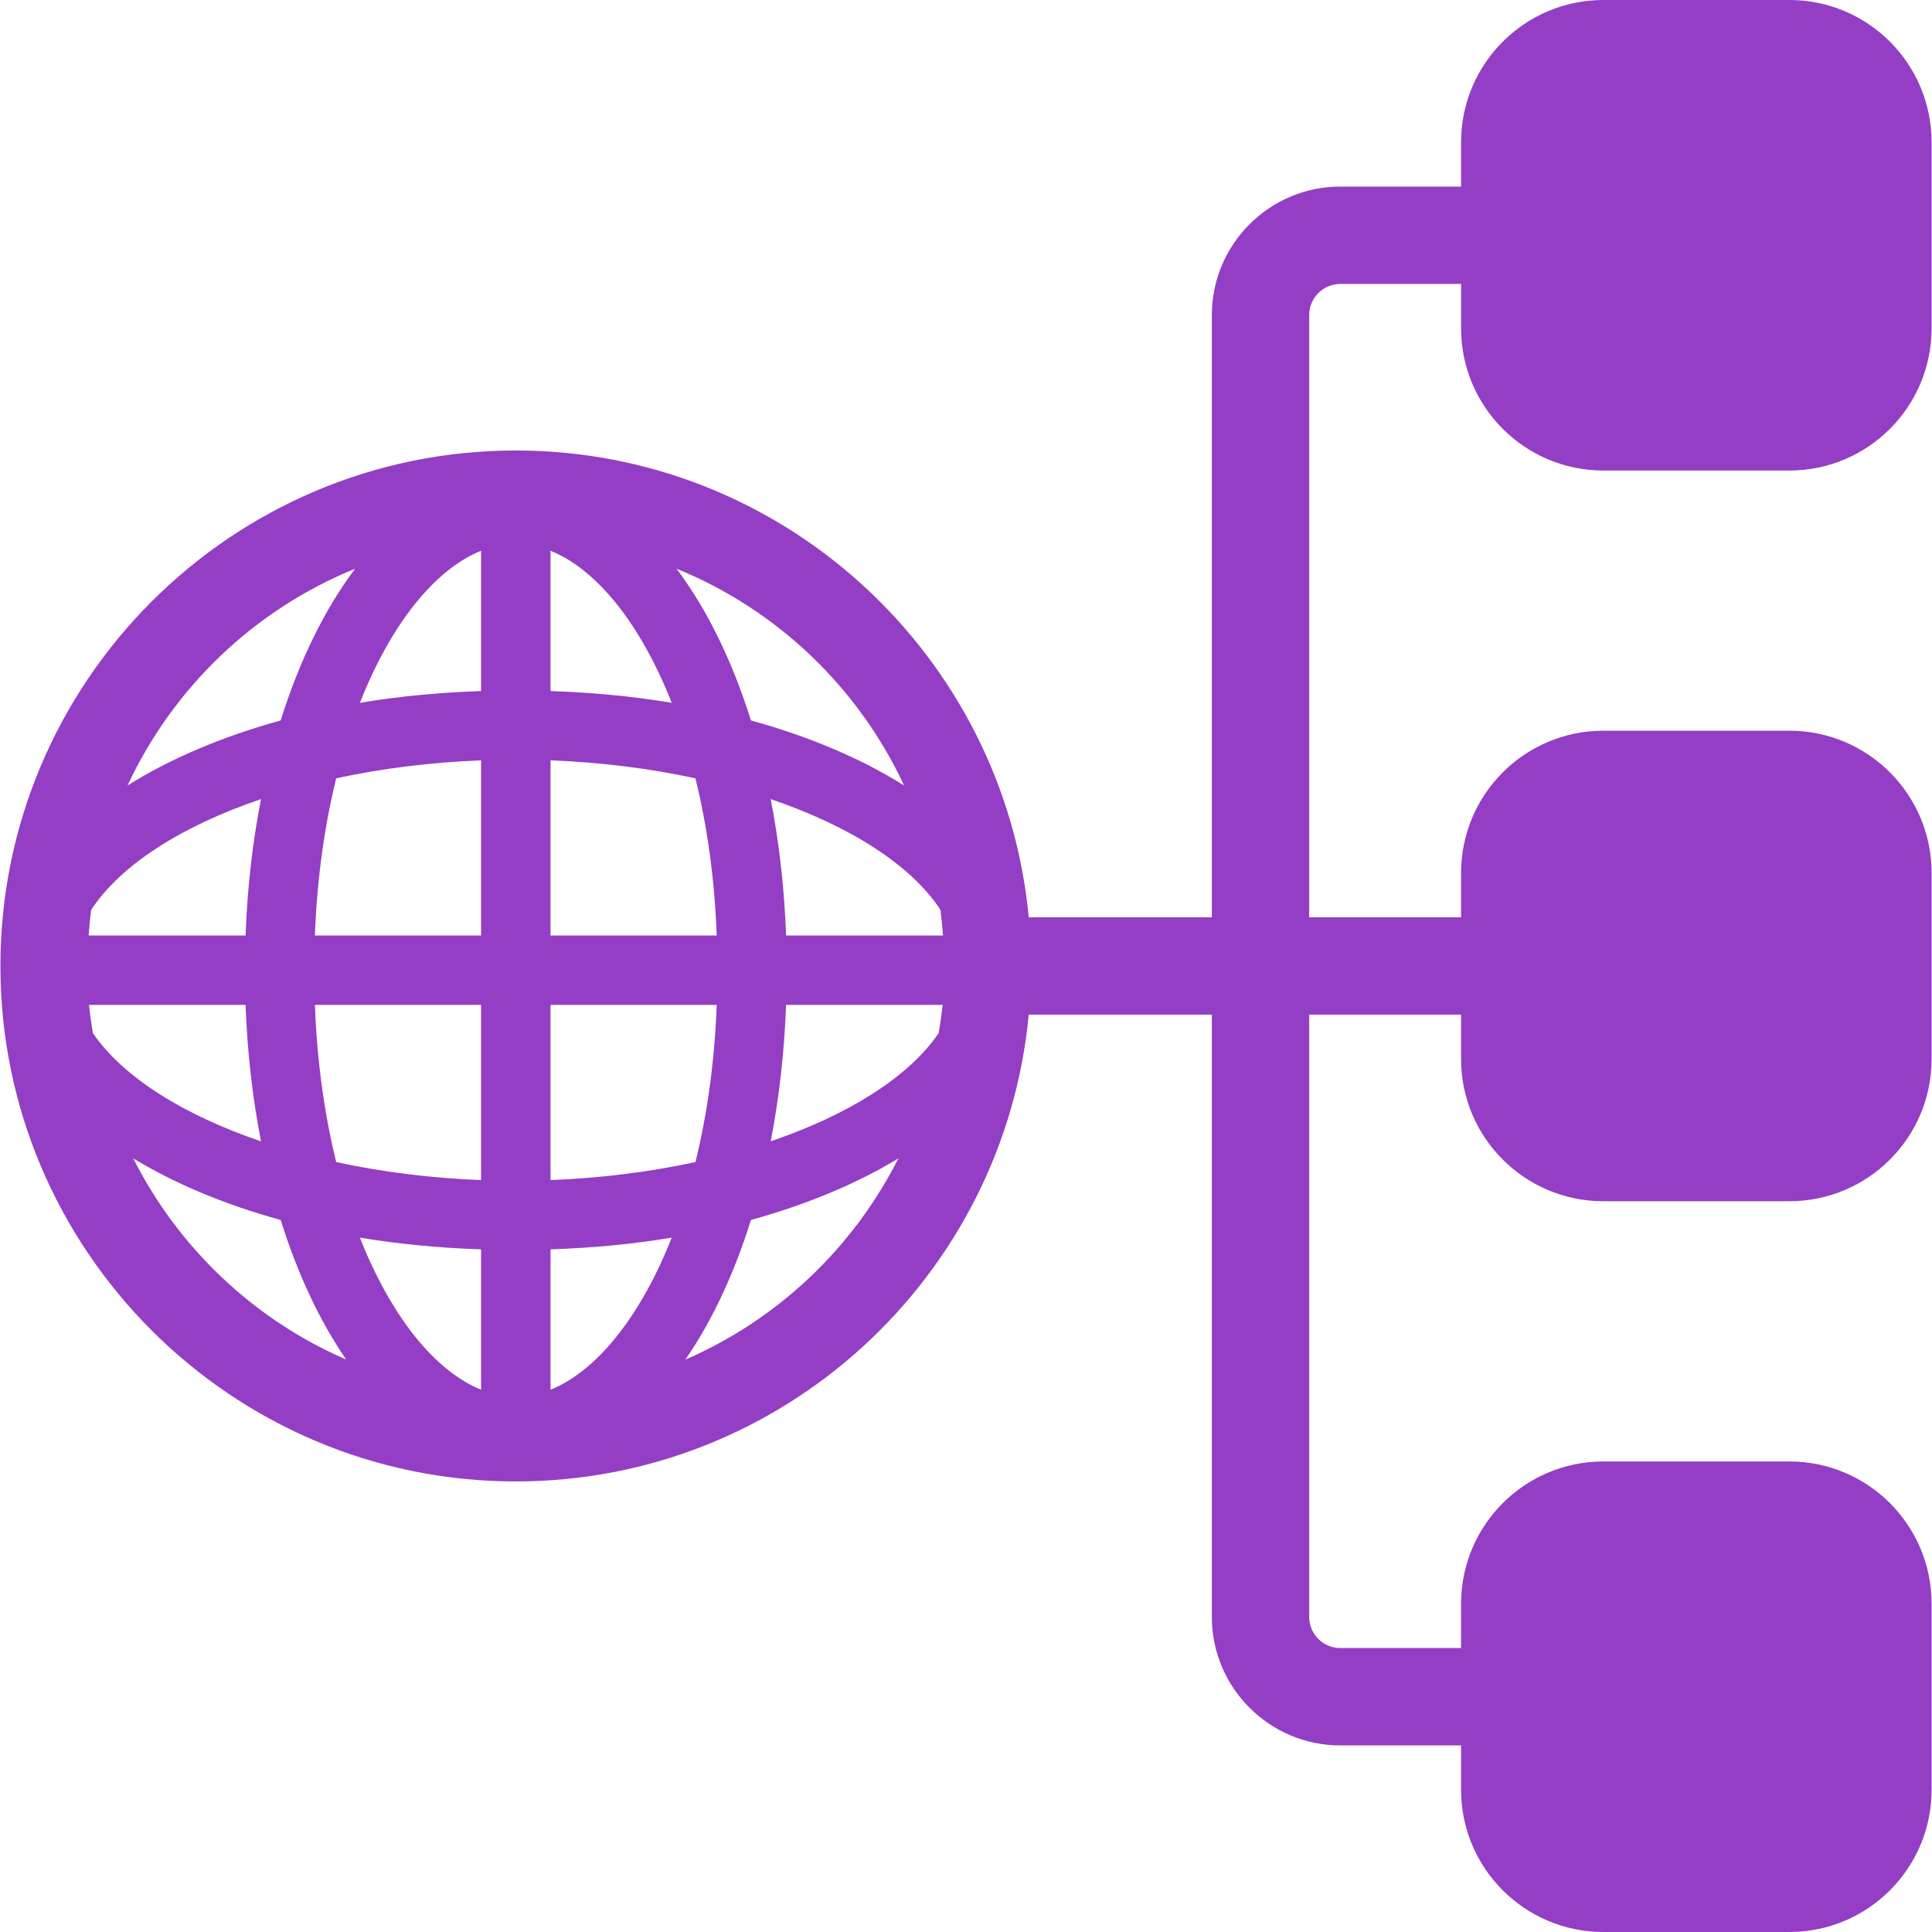 <?xml version="1.0" encoding="iso-8859-1"?>
<!-- Generator: Adobe Illustrator 18.0.0, SVG Export Plug-In . SVG Version: 6.00 Build 0)  -->
<!DOCTYPE svg PUBLIC "-//W3C//DTD SVG 1.1//EN" "http://www.w3.org/Graphics/SVG/1.1/DTD/svg11.dtd">
<svg xmlns="http://www.w3.org/2000/svg" xmlns:xlink="http://www.w3.org/1999/xlink" version="1.1" id="Capa_1" x="0px" y="0px" viewBox="0 0 488.091 488.091" style="enable-background:new 0 0 488.091 488.091;" xml:space="preserve" width="64px" height="64px">
<path d="M405.08,118.873h46.976c19.854,0,35.934-16.094,35.934-35.947V35.95c0-19.857-16.08-35.95-35.934-35.95H405.08  c-19.858,0-35.964,16.093-35.964,35.95v11.188h-30.522c-17.867,0-32.439,14.558-32.439,32.44v152.162h-46.258  c-6.227-66.066-61.934-117.931-129.588-117.931c-71.795,0-130.207,58.413-130.207,130.229c0,71.815,58.412,130.225,130.207,130.225  c67.654,0,123.361-51.862,129.588-117.93h46.258v152.178c0,17.887,14.572,32.44,32.439,32.44h30.522v11.193  c0,19.854,16.105,35.944,35.964,35.944h46.976c19.854,0,35.934-16.09,35.934-35.944v-46.978c0-19.856-16.08-35.95-35.934-35.95  H405.08c-19.858,0-35.964,16.094-35.964,35.95v11.189h-30.522c-4.322,0-7.846-3.521-7.846-7.846V256.335h38.367v11.19  c0,19.862,16.105,35.95,35.964,35.95h46.976c19.854,0,35.934-16.088,35.934-35.95v-46.974c0-19.855-16.08-35.949-35.934-35.949  H405.08c-19.858,0-35.964,16.094-35.964,35.949v11.189h-38.367V79.579c0-4.319,3.523-7.845,7.846-7.845h30.522v11.191  C369.116,102.779,385.221,118.873,405.08,118.873z M89.708,143.679c-7.654,10.182-14.06,23.2-18.8,38.331  c-14.844,4.099-27.924,9.668-38.685,16.427C43.752,173.683,64.309,154.002,89.708,143.679z M23.031,229.865  c7.431-11.349,22.832-21.165,42.913-27.985c-2.132,10.822-3.458,22.371-3.904,34.457H22.391  C22.55,234.159,22.76,231.997,23.031,229.865z M23.478,261.014c-0.379-2.373-0.769-4.724-0.989-7.143H62.04  c0.446,12.071,1.772,23.632,3.904,34.474C46.248,281.652,31.04,272.061,23.478,261.014z M33.664,292.653  c10.473,6.354,23.058,11.656,37.244,15.546c4.274,13.638,9.88,25.589,16.557,35.273C64.121,333.367,45.079,315.261,33.664,292.653z   M121.537,351.096c-11.513-4.663-22.657-18.241-30.613-38.428c9.719,1.633,19.997,2.606,30.613,2.962V351.096z M121.537,298.126  c-12.87-0.49-25.203-2.08-36.604-4.545c-2.91-11.852-4.837-25.173-5.379-39.71h41.983V298.126z M121.537,236.337H79.553  c0.542-14.537,2.469-27.842,5.379-39.709c11.401-2.464,23.734-4.033,36.604-4.545V236.337z M121.537,174.579  c-10.616,0.369-20.895,1.344-30.613,2.977c7.956-20.191,19.101-33.787,30.613-38.413V174.579z M228.4,198.436  c-10.761-6.759-23.841-12.328-38.685-16.427c-4.74-15.131-11.145-28.149-18.795-38.331  C196.315,154.002,216.871,173.683,228.4,198.436z M139.086,139.143c11.514,4.626,22.657,18.222,30.614,38.413  c-9.719-1.634-19.998-2.608-30.614-2.977V139.143z M139.086,192.083c12.876,0.512,25.204,2.081,36.605,4.545  c2.931,11.867,4.83,25.172,5.379,39.709h-41.984V192.083z M139.086,253.871h41.984c-0.549,14.537-2.448,27.858-5.379,39.71  c-11.401,2.465-23.729,4.055-36.605,4.545V253.871z M139.086,351.096V315.63c10.616-0.355,20.895-1.329,30.614-2.962  C161.744,332.854,150.6,346.433,139.086,351.096z M173.16,343.473c6.691-9.685,12.298-21.636,16.556-35.273  c14.187-3.905,26.771-9.192,37.245-15.546C215.544,315.261,196.503,333.367,173.16,343.473z M237.141,261.014  c-7.553,11.048-22.766,20.623-42.431,27.317c2.101-10.828,3.444-22.389,3.879-34.46h39.545  C237.91,256.29,237.531,258.641,237.141,261.014z M198.589,236.337c-0.435-12.086-1.778-23.635-3.879-34.457  c20.05,6.835,35.452,16.637,42.883,27.985c0.271,2.132,0.48,4.294,0.64,6.472H198.589z" fill="#933EC5"/>
<g>
</g>
<g>
</g>
<g>
</g>
<g>
</g>
<g>
</g>
<g>
</g>
<g>
</g>
<g>
</g>
<g>
</g>
<g>
</g>
<g>
</g>
<g>
</g>
<g>
</g>
<g>
</g>
<g>
</g>
</svg>
